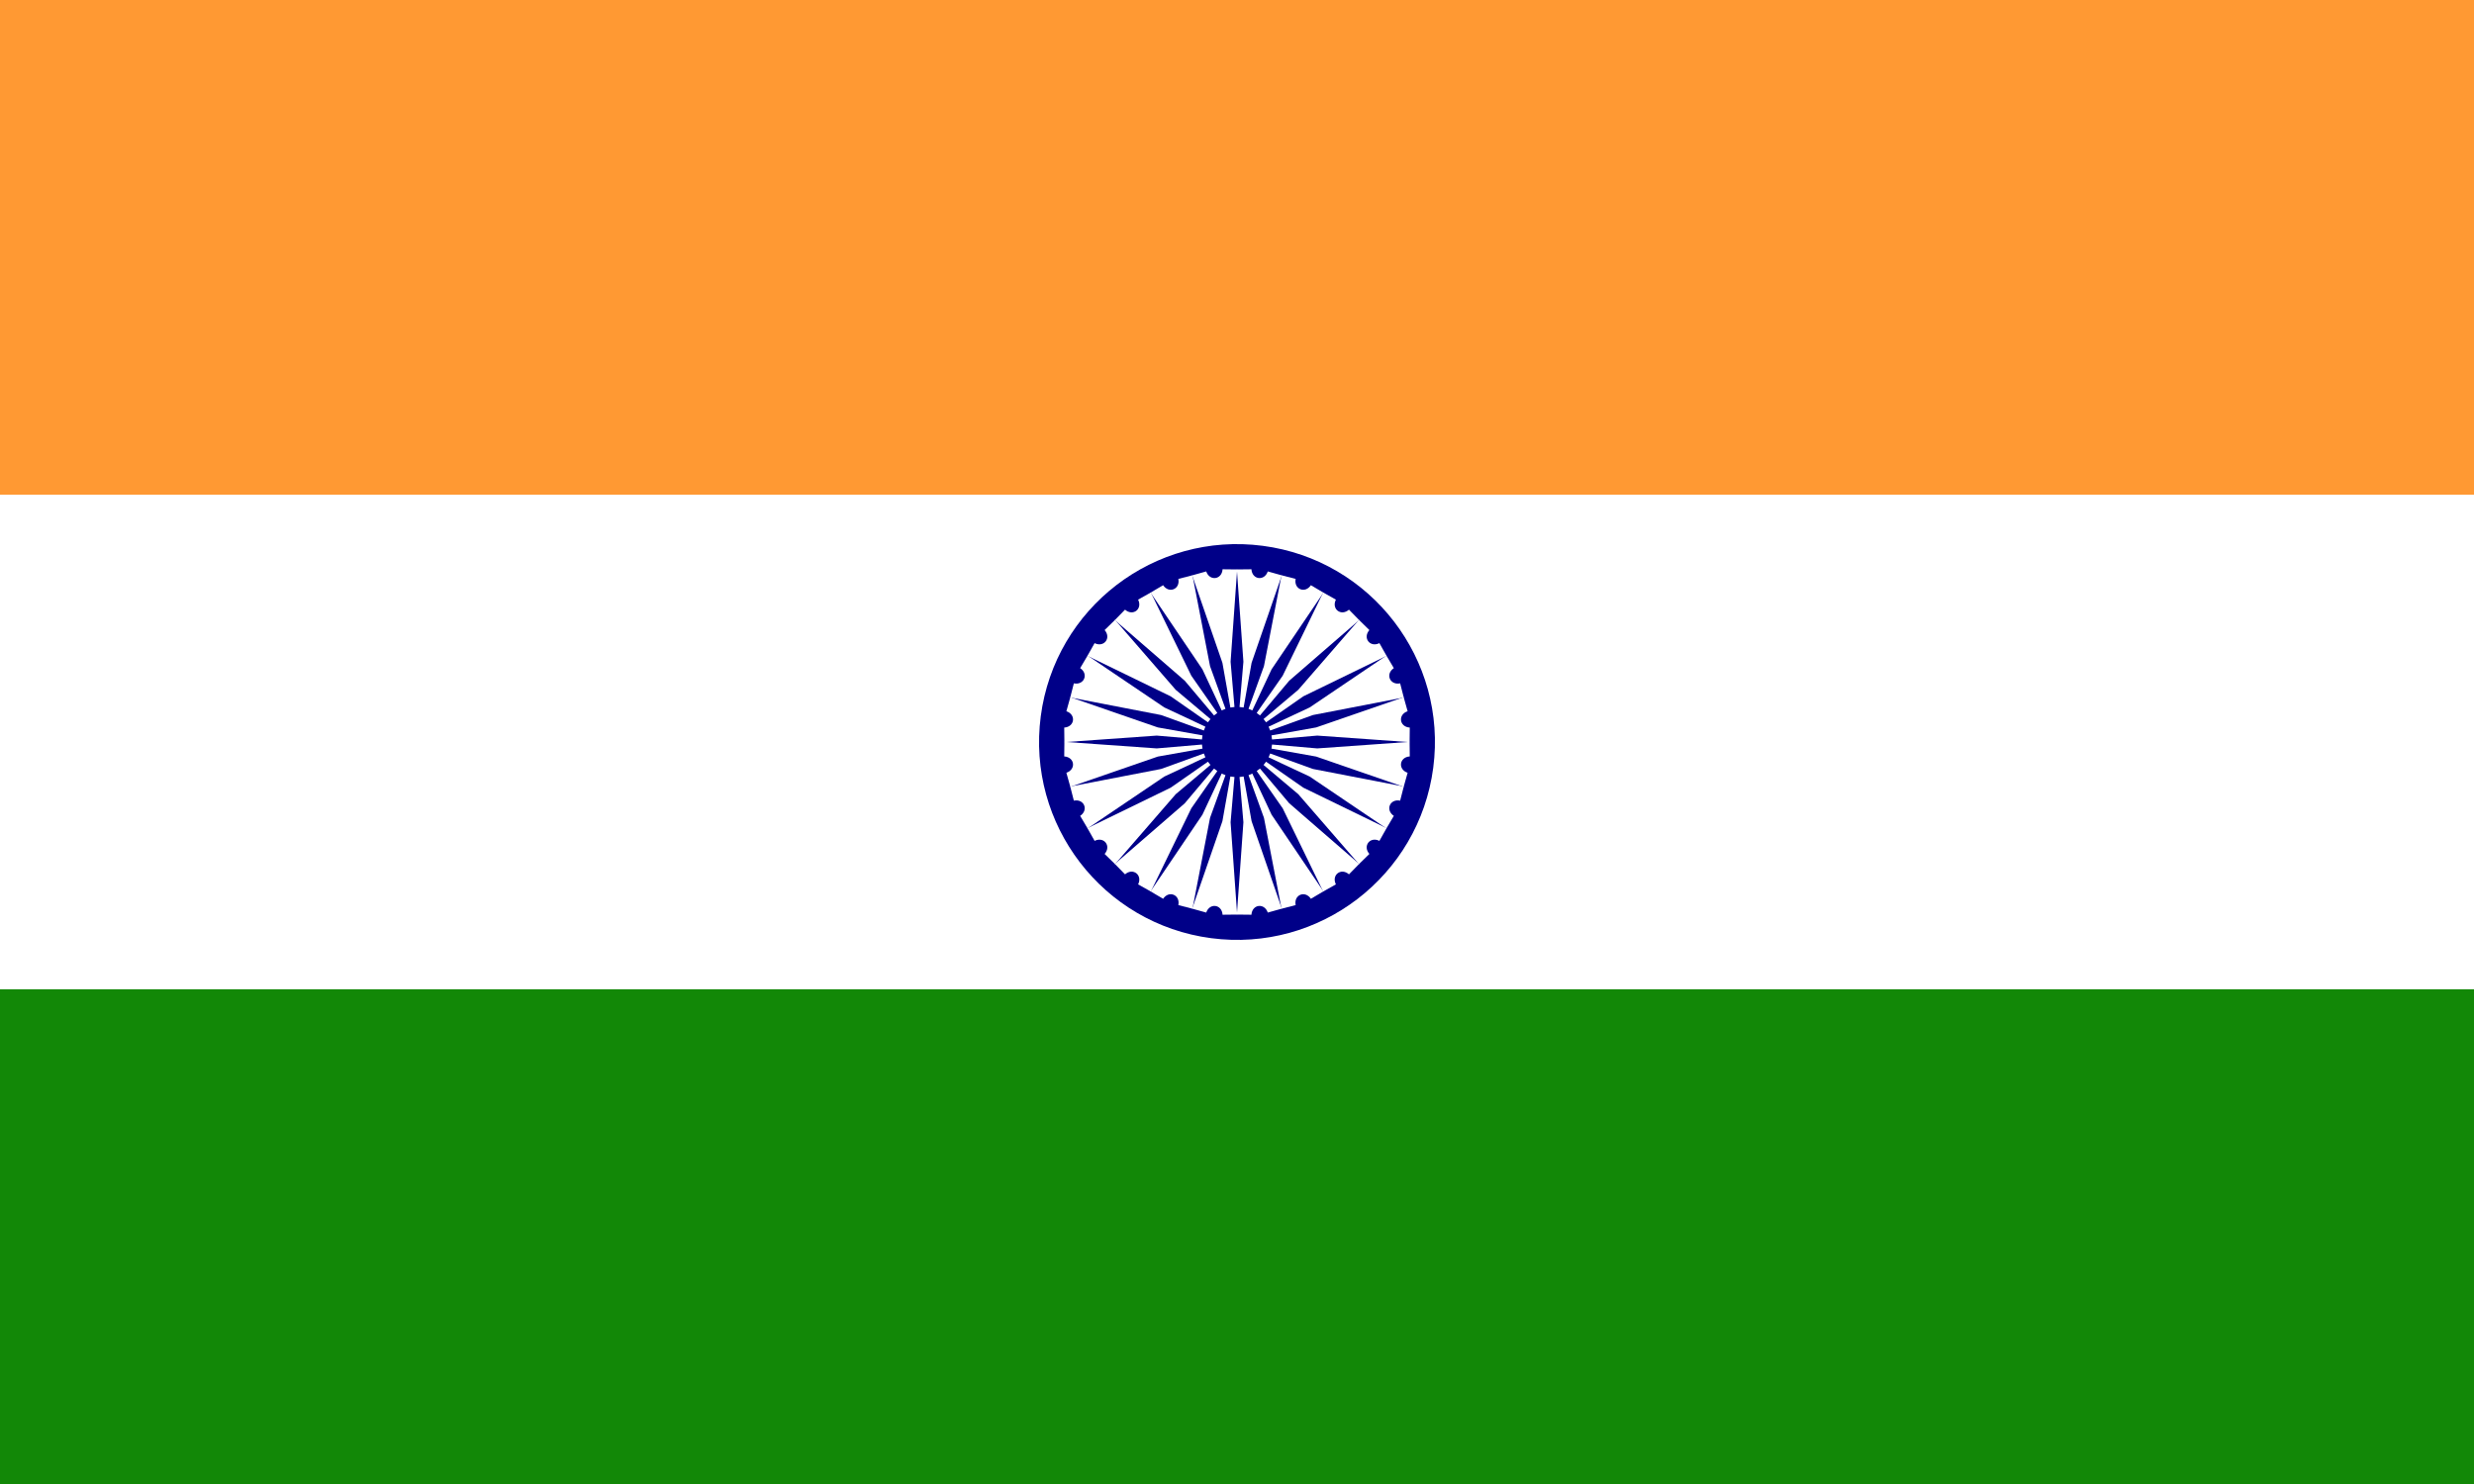 <svg xmlns="http://www.w3.org/2000/svg" xmlns:xlink="http://www.w3.org/1999/xlink" width="1200" height="720"
  fill="#fff">
  <rect fill="#f93" width="1200" height="720" />
  <rect y="240" width="1200" height="240" />
  <rect fill="#128807" y="480" width="1200" height="240" />
  <g transform="translate(600 360) rotate(7.5)">
    <circle fill="#008" r="96" />
    <g id="d">
      <g id="c">
        <g id="b">
          <path id="a" d="m11-83-7-1c-1 5-7 5-8 0l-7 1 9 44 1 22h2l1-22 9-44Z" />
          <use xlink:href="#a" transform="rotate(15)" />
        </g>
        <use xlink:href="#b" transform="rotate(30)" />
      </g>
      <use xlink:href="#c" transform="rotate(60)" />
    </g>
    <use xlink:href="#d" transform="rotate(120)" />
    <use xlink:href="#d" transform="rotate(240)" />
  </g>
</svg>